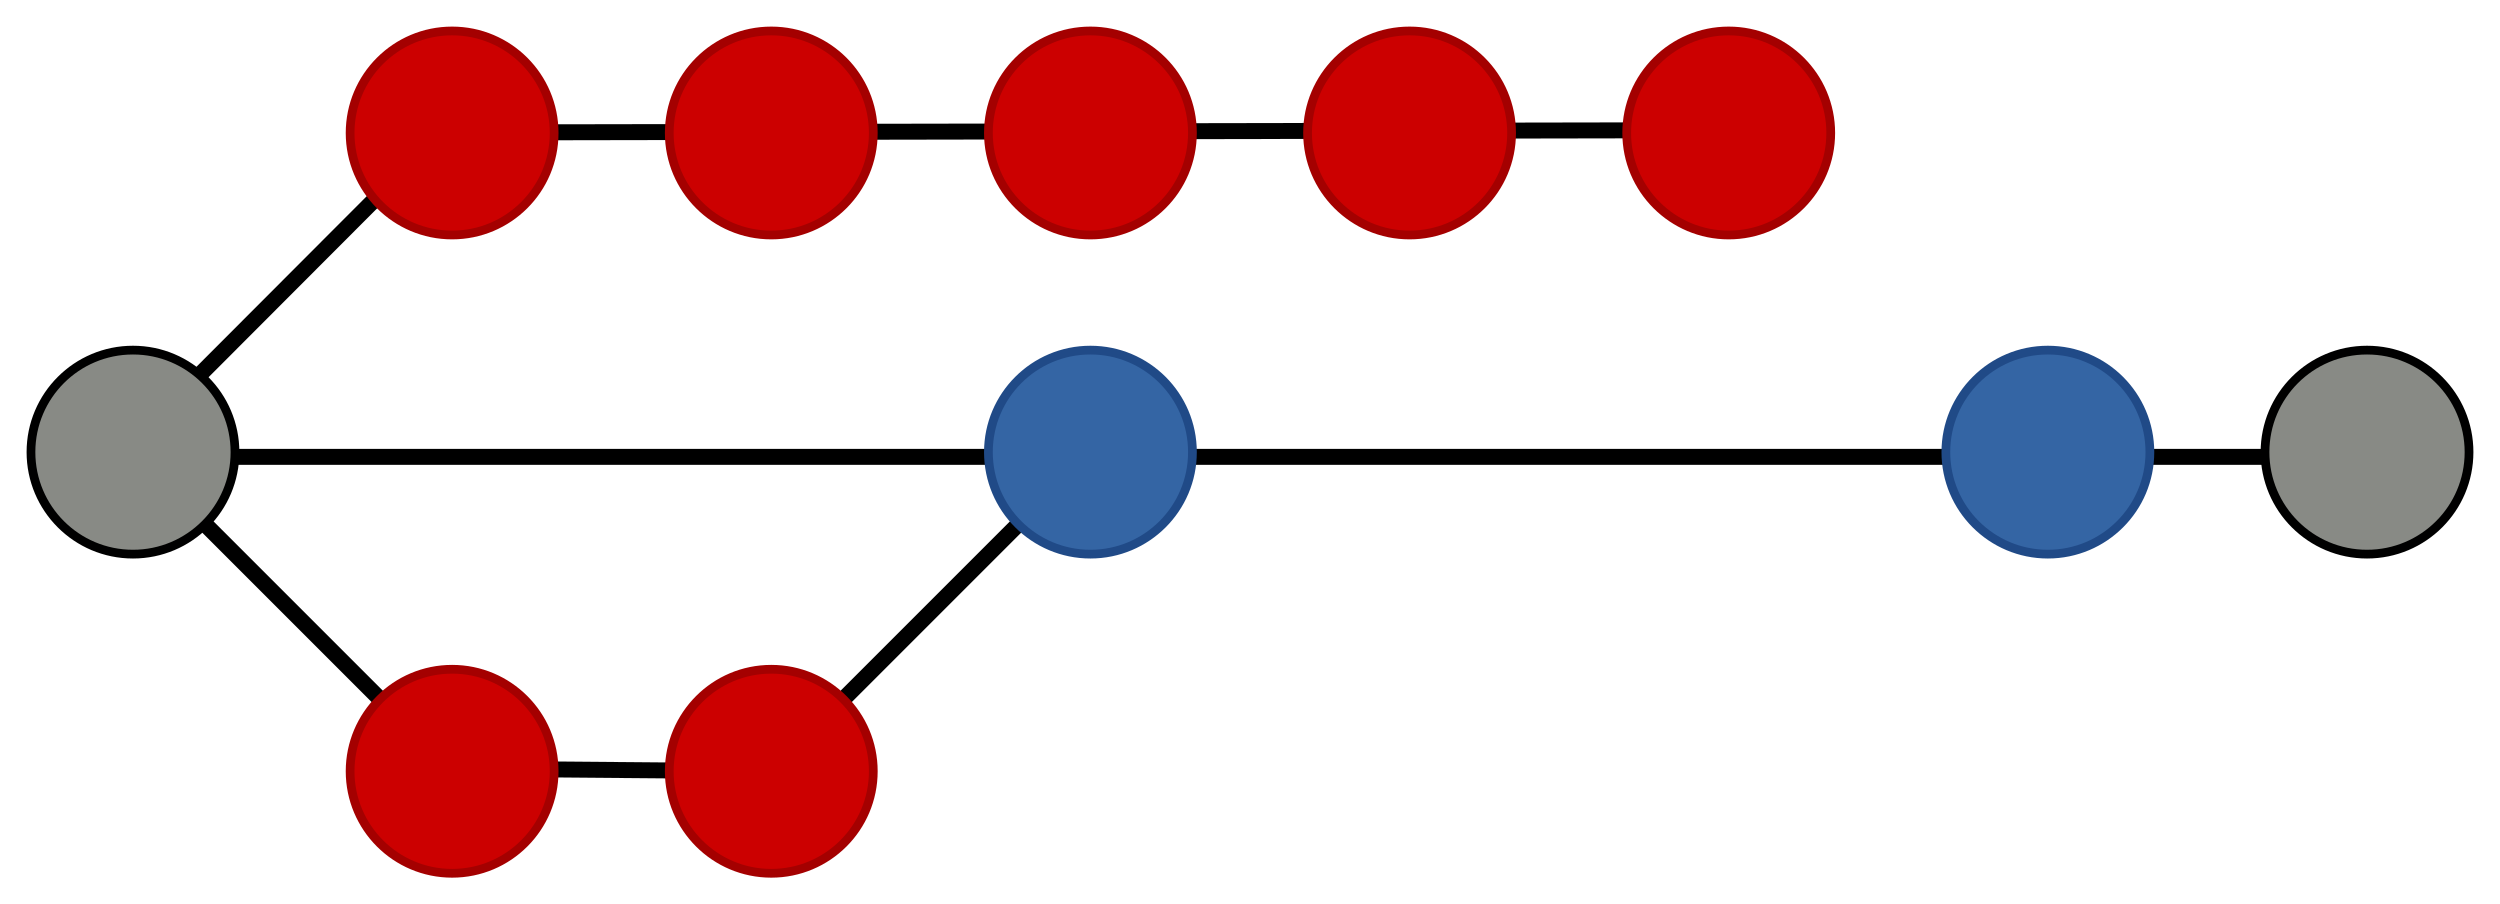 <?xml version="1.0" encoding="UTF-8"?>
<svg version="1.1" viewBox="0 0 940 340" xmlns="http://www.w3.org/2000/svg">
  <g transform="translate(-70 -512.52)">
    <g fill="none" stroke="#000">
      <g stroke-width="6">
        <path d="m719.81 561.47-483.76 0.866"/>
        <path d="m117.85 680.73 118.2-118.4"/>
        <path d="m70 512.52"/>
        <path d="m238.44 801.51 83.205 0.694"/>
        <path d="m147.12 709.64 65.757 65.757"/>
        <path d="m387.12 775.4 65.757-65.757"/>
      </g>
      <path d="m117.85 684.3h841.43" stroke-width="5.999"/>
    </g>
    <g stroke-linecap="square" stroke-width="3.289">
      <circle cx="120" cy="682.52" r="38.356" fill="#888a85" stroke="#000"/>
      <circle cx="240" cy="802.52" r="38.356" fill="#c00" stroke="#a40000"/>
      <circle cx="360" cy="802.52" r="38.356" fill="#c00" stroke="#a40000"/>
      <circle cx="480" cy="682.52" r="38.356" fill="#3465a4" stroke="#204a87"/>
      <circle cx="600" cy="562.52" r="38.356" fill="#c00" stroke="#a40000"/>
      <circle cx="720" cy="562.52" r="38.356" fill="#c00" stroke="#a40000"/>
      <circle cx="840" cy="682.52" r="38.356" fill="#3465a4" stroke="#204a87"/>
      <circle cx="960" cy="682.52" r="38.356" fill="#888a85" stroke="#000"/>
    </g>
    <g fill="#c00" stroke="#a40000" stroke-linecap="square" stroke-width="3.289">
      <circle cx="480" cy="562.52" r="38.356"/>
      <circle cx="360" cy="562.52" r="38.356"/>
      <circle cx="240" cy="562.52" r="38.356"/>
    </g>
  </g>
</svg>
